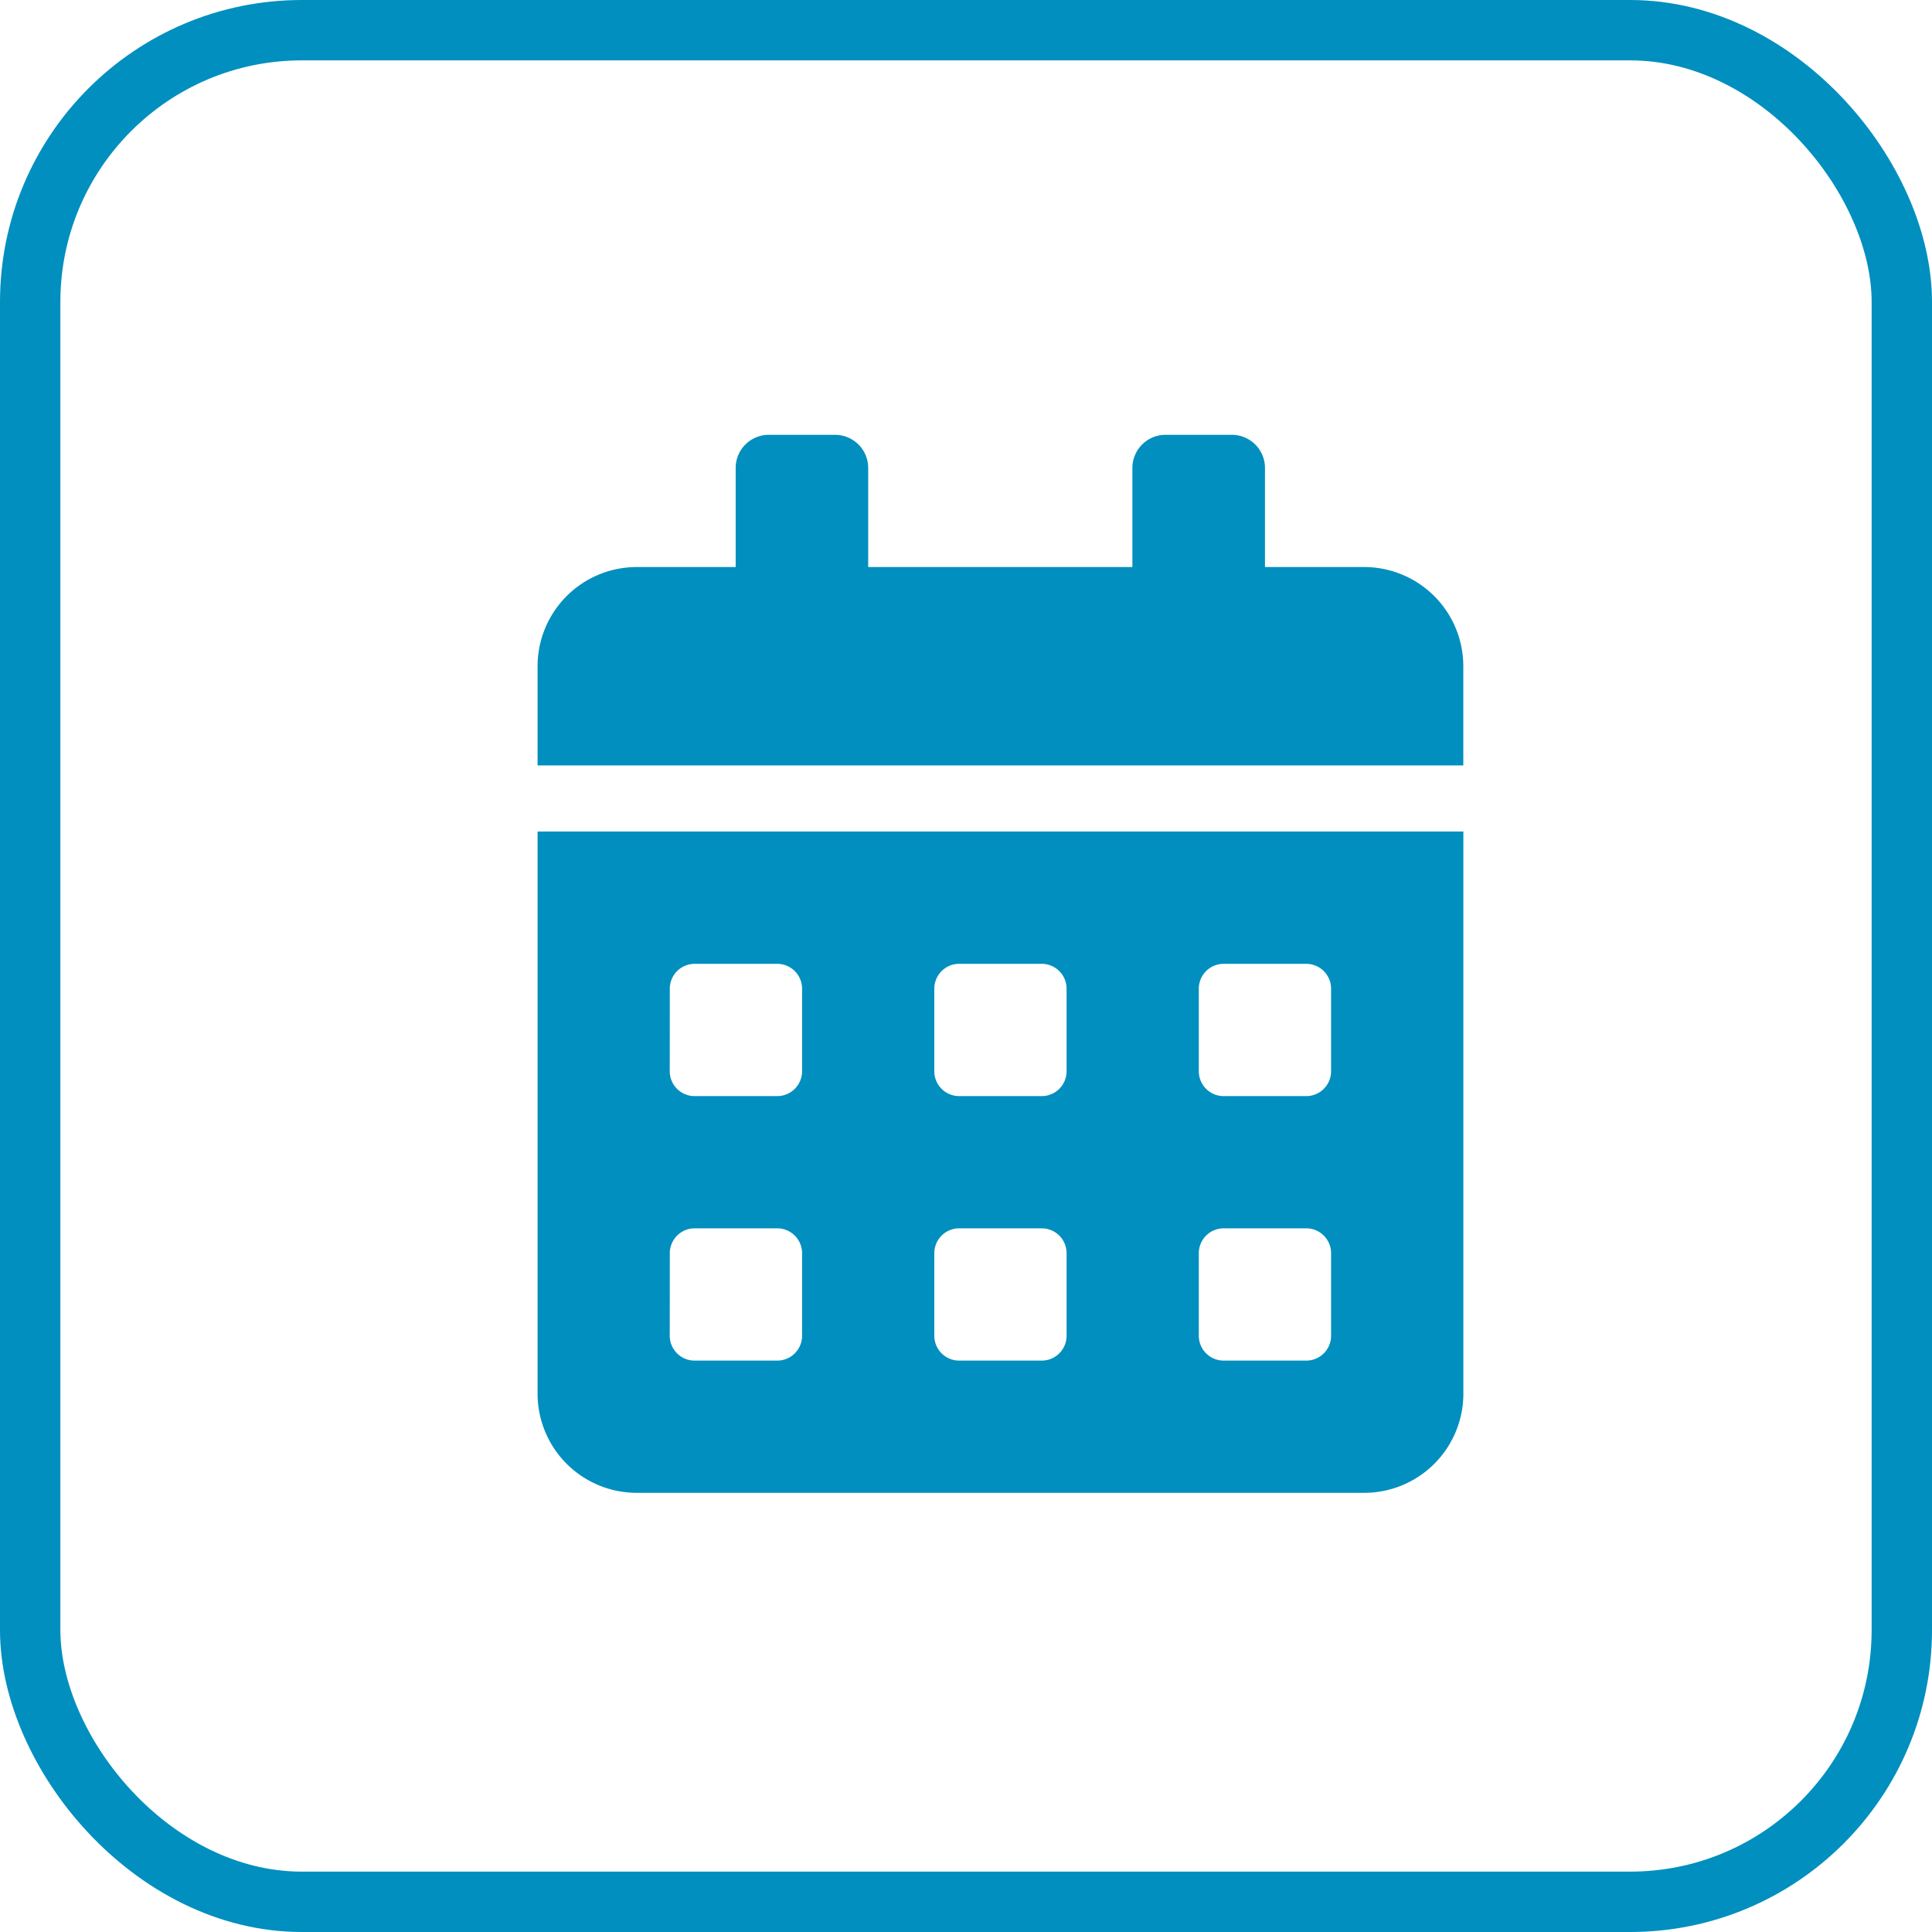 <svg xmlns="http://www.w3.org/2000/svg" width="32" height="32" viewBox="0 0 32 32">
  <g id="Group_33" data-name="Group 33" transform="translate(0.112 0.252)">
    <g id="Rectangle_10" data-name="Rectangle 10" transform="translate(-0.112 -0.252)" fill="none" stroke="#008fbe" stroke-width="1">
      <rect width="32" height="32" rx="5" stroke="none"/>
      <rect x="0.5" y="0.5" width="31" height="31" rx="4.5" fill="none"/>
    </g>
    <path id="Icon_awesome-calendar-alt" data-name="Icon awesome-calendar-alt" d="M0,15.881a1.643,1.643,0,0,0,1.643,1.643H13.691a1.643,1.643,0,0,0,1.643-1.643V6.571H0ZM10.952,9.173a.412.412,0,0,1,.411-.411h1.369a.412.412,0,0,1,.411.411v1.369a.412.412,0,0,1-.411.411H11.363a.412.412,0,0,1-.411-.411Zm0,4.381a.412.412,0,0,1,.411-.411h1.369a.412.412,0,0,1,.411.411v1.369a.412.412,0,0,1-.411.411H11.363a.412.412,0,0,1-.411-.411ZM6.571,9.173a.412.412,0,0,1,.411-.411H8.351a.412.412,0,0,1,.411.411v1.369a.412.412,0,0,1-.411.411H6.982a.412.412,0,0,1-.411-.411Zm0,4.381a.412.412,0,0,1,.411-.411H8.351a.412.412,0,0,1,.411.411v1.369a.412.412,0,0,1-.411.411H6.982a.412.412,0,0,1-.411-.411ZM2.19,9.173A.412.412,0,0,1,2.6,8.762H3.97a.412.412,0,0,1,.411.411v1.369a.412.412,0,0,1-.411.411H2.6a.412.412,0,0,1-.411-.411Zm0,4.381a.412.412,0,0,1,.411-.411H3.97a.412.412,0,0,1,.411.411v1.369a.412.412,0,0,1-.411.411H2.6a.412.412,0,0,1-.411-.411ZM13.691,2.19H12.048V.548A.549.549,0,0,0,11.5,0H10.4a.549.549,0,0,0-.548.548V2.19H5.476V.548A.549.549,0,0,0,4.929,0h-1.1a.549.549,0,0,0-.548.548V2.19H1.643A1.643,1.643,0,0,0,0,3.833V5.476H15.333V3.833A1.643,1.643,0,0,0,13.691,2.19Z" transform="translate(8.792 6.95)" fill="#008fbe"/>
  </g>
</svg>
